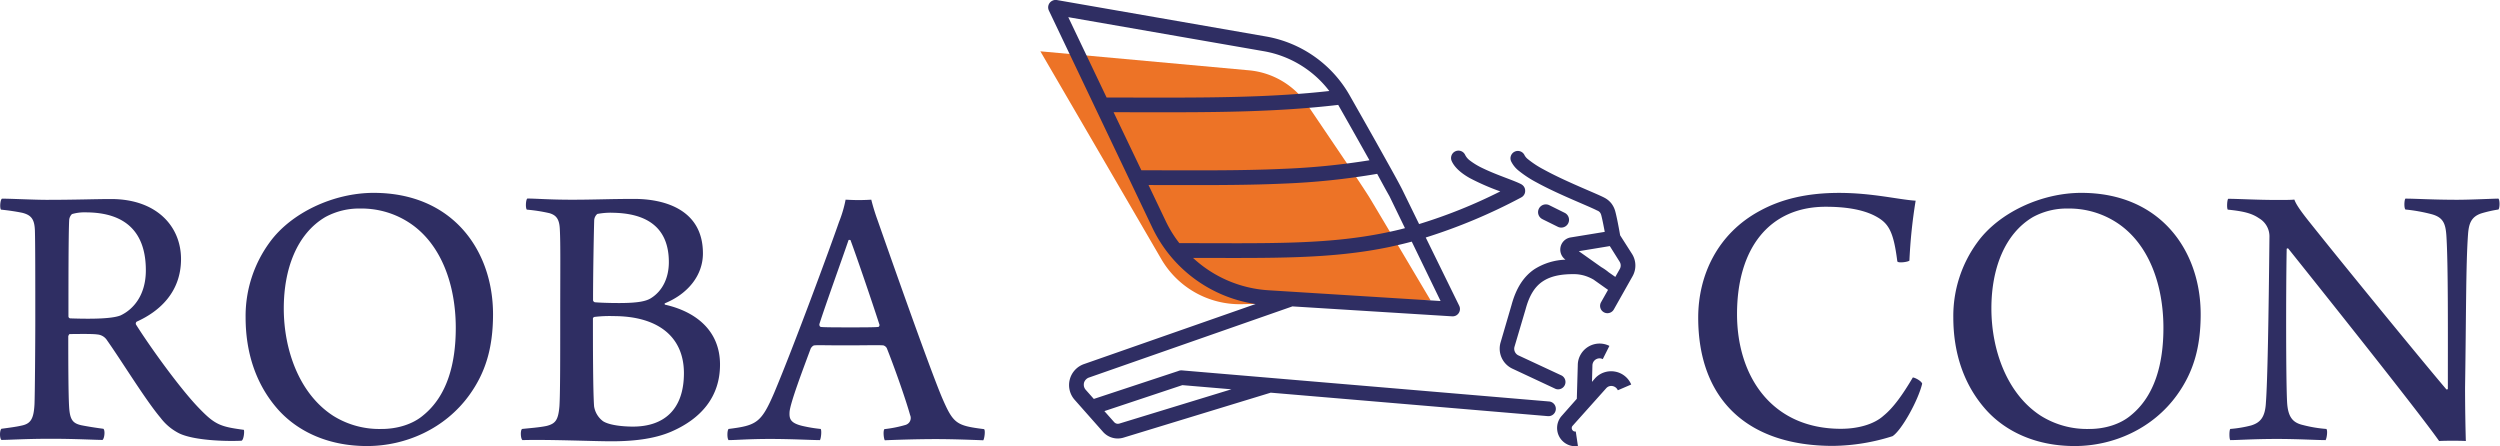 <svg xmlns="http://www.w3.org/2000/svg" viewBox="0 0 842.3 150.29"><defs><style>.cls-1{fill:#ed7326;fill-rule:evenodd;}.cls-2{fill:#2f2e63;}</style></defs><g id="Ebene_2" data-name="Ebene 2"><g id="Ebene_1-2" data-name="Ebene 1"><g id="Ebene_2-2" data-name="Ebene 2"><g id="Ebene_1-2-2" data-name="Ebene 1-2"><path class="cls-1" d="M461.35,66.46c1.17,1.88,20.68,34.78,20.68,34.78l-63.77,1.25a30.6,30.6,0,0,1-27-15.2c-14.32-24.64-40.74-70-40.74-70l70.29,6.4a26.68,26.68,0,0,1,19.66,11.61C447.68,46,458.24,61.46,461.35,66.46Z"/><path class="cls-2" d="M359.92,5.78l12.92,27.08c16,0,31.78.17,47.17-.32,9.4-.29,18.72-.85,27.86-1.88a35.43,35.43,0,0,0-22.09-13.41Zm90.95,29.56c-10.05,1.19-20.3,1.82-30.73,2.15-14.68.46-29.69.32-44.95.32l9.36,19.56c17.21,0,32.79.2,47.6-.48A241,241,0,0,0,461.4,54C458.14,48.17,454.31,41.39,450.87,35.34Zm68.88,38.54,5.11,2.53a2.62,2.62,0,1,0,2.32-4.7l-5.12-2.54a2.62,2.62,0,1,0-2.31,4.7h0ZM464,58.57a240.77,240.77,0,0,1-31.59,3.29c-14.18.64-29.14.49-45.45.48l5.78,12.12a40.25,40.25,0,0,0,4.6,7.46c29.23,0,49.14.63,69.35-3.5,2.21-.45,4.43-.94,6.67-1.55l-5.23-10.78C467.19,64.46,465.74,61.8,464,58.57Zm78.38,24.34-10.45,1.72L539.51,90A17.72,17.72,0,0,1,542,91.74l2.23,1.56,1.51-2.67a2.41,2.41,0,0,0-.06-2.46Zm-66.73-1.5c-2.65.71-5.27,1.32-7.9,1.88-19.42,4-38.59,3.64-65.79,3.61A41.09,41.09,0,0,0,427.3,97.79l58.06,3.63ZM205.84,71.68c12.45,0,19.51,5.24,19.51,16.63,0,5.12-2,9.7-6.14,12.22-1.58.94-4.2,1.57-10.62,1.57-3.67,0-6.68-.13-8.13-.26a.83.83,0,0,1-.65-.66c0-9.3.27-23.19.39-27a3,3,0,0,1,1.05-2.1,25.54,25.54,0,0,1,4.53-.42Zm-177-.13c14,0,20.3,7.2,20.3,19.52,0,8.51-4.32,13.23-8.52,15.2-2.48,1-8.12,1.3-16.91,1a.69.69,0,0,1-.65-.65c0-10.23,0-28,.25-32.49a3.08,3.08,0,0,1,.94-2A14.57,14.57,0,0,1,28.79,71.55Zm257.7,9.32c2.09,5.64,7.07,20.17,9.69,28.29a.74.74,0,0,1-.28,1l-.12,0c-1.3.14-5.64.14-8.77.14-5,0-9.17,0-10.49-.14-.38-.13-.51-.39-.51-.94,2.22-6.93,7.59-21.74,9.82-28.29C286,80.72,286.35,80.87,286.49,80.87ZM538.24,71c-2.64-1.44-13.12-5.45-20.54-9.54a36.87,36.87,0,0,1-6.09-4,9.2,9.2,0,0,1-2.49-3.12,2.48,2.48,0,1,1,4.55-2,4.33,4.33,0,0,0,1.18,1.34,31.88,31.88,0,0,0,5.24,3.42c7.42,4.1,17.85,8.1,20.52,9.54a7.25,7.25,0,0,1,2.28,1.88,7.59,7.59,0,0,1,1.32,2.67c.24.86.52,2.16.79,3.49.37,1.83.71,3.76.86,4.6l4,6.27a7.33,7.33,0,0,1,.18,7.52l-6.31,11.19a2.47,2.47,0,1,1-4.31-2.42h0l2.36-4.18-4.9-3.47a13.74,13.74,0,0,0-1.81-.88,12.77,12.77,0,0,0-4.32-.94c-4.64-.08-8.24.6-11,2.45s-4.54,4.92-5.72,9.28l-3.76,12.71a2.47,2.47,0,0,0,1.3,2.92l14.58,6.79a2.48,2.48,0,0,1-2,4.52l-14.7-6.88a7.44,7.44,0,0,1-3.88-8.76l3.7-12.65c1.55-5.71,4.08-9.6,7.72-12.06a20.87,20.87,0,0,1,10.46-3.2h0A4.15,4.15,0,0,1,529.17,80l11.5-1.88c-.14-.77-.31-1.63-.48-2.49-.24-1.2-.49-2.37-.7-3.15a2.58,2.58,0,0,0-.46-.94,2.53,2.53,0,0,0-.79-.58ZM414.89,131.16l-16.53-1.4-26.27,8.75,3.29,3.71a1.75,1.75,0,0,0,.78.5,1.87,1.87,0,0,0,.94,0ZM213.25,143.73c-3,0-7.86-.38-10.09-1.83a7.72,7.72,0,0,1-3-5c-.39-5.38-.39-21.37-.39-29.62,0-.26.39-.52.66-.52a42.6,42.6,0,0,1,6.29-.26c14.8,0,23.71,6.81,23.71,19.26C230.41,138,223.7,143.73,213.25,143.73Zm-84.6.79a29.29,29.29,0,0,1-16.41-4.44c-11.53-7.47-16.63-22.39-16.63-36.15,0-13.37,4.44-25.16,14-30.8a23.79,23.79,0,0,1,11.79-2.87,29.37,29.37,0,0,1,17.16,5.23c10.34,7.21,15,20.83,15,35,0,12-2.88,22.92-11,29.47-3.37,2.87-8.48,4.57-14,4.57Zm575.34,0a29.32,29.32,0,0,1-16.41-4.44c-11.53-7.47-16.64-22.39-16.64-36.15,0-13.37,4.46-25.16,14-30.8a23.79,23.79,0,0,1,11.79-2.87,29.4,29.4,0,0,1,17.17,5.23c10.34,7.21,15,20.83,15,35,0,12-2.88,22.92-11,29.47-3.4,2.87-8.5,4.57-14,4.57ZM388.19,76.59l-34.78-73a2.48,2.48,0,0,1,1.1-3.32A2.52,2.52,0,0,1,356,0l70.54,12.29a40.38,40.38,0,0,1,28.34,20.11c4.05,7.13,8.73,15.39,12.33,21.88,2.31,4.12,4.18,7.52,5.19,9.51l5.72,11.7a172.9,172.9,0,0,0,27.36-11,78.29,78.29,0,0,1-10.25-4.47c-3-1.67-5.22-3.68-6.13-5.78a2.48,2.48,0,0,1,4.56-2,5.37,5.37,0,0,0,1.63,1.88,23.66,23.66,0,0,0,4.29,2.57c4.82,2.34,10.6,4.12,13,5.4l.39.27.34.34.21.31.06.11a2.22,2.22,0,0,1,.27.94v.51a2.4,2.4,0,0,1-.29.94l-.26.39-.35.35-.31.2-.11.07a187.44,187.44,0,0,1-32.17,13.5l11.28,23a2.49,2.49,0,0,1-1.14,3.32,2.55,2.55,0,0,1-1.24.24l-53.82-3.35-68.62,24a2.53,2.53,0,0,0-1,.69,2.45,2.45,0,0,0-.6,1.08,2.84,2.84,0,0,0,0,1.23,2.66,2.66,0,0,0,.57,1.09l2.74,3.09L397,125a2.52,2.52,0,0,1,1.21-.21l123.64,10.47a2.48,2.48,0,1,1-.42,4.94h0l-93.29-7.9-49.62,15.15a6.64,6.64,0,0,1-6.87-1.92l-9.6-10.85a7.49,7.49,0,0,1,3.13-12l57.86-20.25A46,46,0,0,1,388.19,76.59ZM245.48,144.52c-.53.53-.53,3.27,0,3.76,2.49,0,6.58-.39,14-.39s14,.39,16.77.39c.38-.53.65-3.27.25-3.76a48.27,48.27,0,0,1-6.29-1.05c-4.06-1-4.31-2.49-4.19-4.7.27-3.15,4.46-14.16,7.08-21.23.13-.39.79-1.18,1.31-1.18,1.58-.13,2.49,0,10.87,0,5.9,0,10.48-.13,12.31,0a1.94,1.94,0,0,1,1.19.94c2.36,5.89,6.29,16.92,7.86,22.56a2.41,2.41,0,0,1-1.25,3.19l-.19.08a41.31,41.31,0,0,1-7.21,1.45c-.52.52-.25,3.27.13,3.76,2.76-.13,10.74-.4,17.16-.4,5.9,0,12.59.27,16,.4.4-.53.78-3.41.26-3.76-9.4-1.18-10.34-1.84-14.15-10.61-4.59-10.88-19.13-52.41-21.75-59.88a68.5,68.5,0,0,1-2.09-6.81c-.39,0-1.71.13-4.33.13-2.22,0-3.76-.13-4.32-.13a41.08,41.08,0,0,1-2.22,7.52c-2.89,8.38-15.2,41.79-21.88,57.64C256.48,142.43,254.91,143.35,245.48,144.52ZM.35,70.63c2.63.27,5.12.65,7.08,1.05,3.27.79,4.19,2.36,4.33,6,.13,4.06.13,17.17.13,30.53,0,7.2-.13,25-.27,28-.26,5-1.31,6.58-4.45,7.2-1.7.39-3.76.66-6.68,1.05-.65.53-.65,3.27,0,3.76,2.49,0,8.12-.39,16.63-.39s14.94.39,17.43.39c.66-.53.94-3.27.26-3.76-3-.39-5.37-.79-7.34-1.17-3-.66-3.93-1.88-4.19-6.3S23,120.54,23,113.34c0-.13.25-.79.51-.79,1.88,0,7.52-.13,9.31.14a4.26,4.26,0,0,1,3.27,2c5,7.08,13,20.17,18,26.07A18,18,0,0,0,60.36,146c4.85,2.36,15.33,2.75,21,2.49.79-.26,1.05-3.27.79-3.67-7.87-1.05-9.7-1.71-15-7.2-6.42-6.58-16.77-21-21.35-28.31a.85.85,0,0,1,.26-.94c7.86-3.53,14.93-10.09,14.93-21.09S52.79,67.06,37.42,67.06c-5.25,0-12,.27-21.75.27-4.06,0-11.92-.4-15-.4C.09,67.22-.16,70.11.35,70.63Zm750.24,0c5.12.52,8,1.18,10.48,2.88a7.06,7.06,0,0,1,3.55,6.42c-.27,27.51-.66,48.88-1.19,55.68-.25,5.11-2,6.82-5,7.74a40.85,40.85,0,0,1-7,1.17c-.39.4-.39,3.4,0,3.76,2.76,0,7.73-.39,15.73-.39,7.33,0,13.23.39,16.37.39.4-.53.79-3.27.26-3.76a44.37,44.37,0,0,1-7.85-1.31c-3.41-.78-5.12-2.62-5.38-7.86-.39-7.33-.39-38-.13-51.49,0-.12.39-.26.53-.12,7.85,9.82,43.88,54.89,50.83,64.85,1.57-.13,7.59-.13,9,0-.13-4.32-.26-11.93-.26-18,.39-24.76.26-41.53,1-51.61.26-3.55,1-5.91,4.45-7.08a42,42,0,0,1,5.78-1.31c.51-.52.51-3.28,0-3.67-1.72,0-9.4.39-13.9.39-8,0-14-.39-17.42-.39-.4.39-.53,3.15,0,3.67a56.88,56.88,0,0,1,8.78,1.57c3.92,1.05,4.7,3.14,5,7,.65,9.4.51,33.93.51,51.87a.37.37,0,0,1-.51.14h0c-6.29-7.34-33.15-40.08-46.51-56.85-3.41-4.32-4.19-5.76-4.7-7.08-1,.13-3.28.13-5.89.13-6.58,0-13.11-.39-16.39-.39C750.34,67.35,750.2,70.24,750.59,70.63Zm-573.11,0a55.6,55.6,0,0,1,7.6,1.18c2.23.66,3.41,1.88,3.54,5.51.26,4.84.13,13.35.13,29.73,0,14,0,25.54-.26,29.75-.39,4.69-1.31,5.89-4.19,6.67-2.23.52-6,.79-8.39,1.05-.65.4-.52,3.4.14,3.76,8.64-.26,24,.4,29.87.4,6.93,0,14.27-.66,20.3-3.28,9.95-4.33,16.37-11.66,16.37-22.56,0-11.53-8.25-17.86-18.47-20.18a.27.27,0,0,1,0-.52c7.6-3.15,12.71-9.31,12.71-16.77,0-15.46-14.15-18.35-23.06-18.35-8.51,0-13.49.27-21.09.27s-12.06-.4-15-.4c-.55.33-.68,3.35-.16,3.74Zm353.78,63.73.33-11.47a7.1,7.1,0,0,1,1-3.5,7.35,7.35,0,0,1,9.65-2.85L540,121a2.36,2.36,0,0,0-1.16-.27,2.52,2.52,0,0,0-1.14.34,2.47,2.47,0,0,0-.85.85,2.55,2.55,0,0,0-.33,1.14l-.15,5.6,1-1.16a7.24,7.24,0,0,1,3-2,7.43,7.43,0,0,1,3.65-.32,7.31,7.31,0,0,1,5.57,4.37l-4.51,1.94a2.41,2.41,0,0,0-3-1.32,2.33,2.33,0,0,0-.94.66l-11.28,12.61a1.12,1.12,0,0,0-.3.64,1.23,1.23,0,0,0,.64,1.2,1.33,1.33,0,0,0,.71.11h0l.73,4.9h0a6.15,6.15,0,0,1-5.49-10.15Zm108-46.31c.13.66,3.53.26,4.06-.25a170.82,170.82,0,0,1,2.1-20.18c-5.91-.4-14.68-2.63-25.81-2.63S599.93,67.22,593,71c-14.42,7.72-20.84,21.87-20.84,36,0,27.25,16.24,43.23,45.46,43.23a68.51,68.51,0,0,0,20-3.27c3-1.88,8.65-12,10-17.69-.26-.94-2.49-2.09-3.15-2.09-3.4,5.76-6.57,10.21-9.82,12.84-3.28,3-8.78,4.45-14.41,4.45-23.32,0-35-17.69-35-38.65,0-22.13,10.87-36.16,29.87-36.16,6.29,0,11.92.79,16.24,2.89C636.22,75,637.92,77.57,639.24,88.05Zm-515.6,62.23c13.1,0,26.31-5.89,34.45-17.16,5.38-7.46,8-15.72,8-27.26,0-21.35-13.5-40.88-40.23-40.88-13.49,0-27.77,6.69-35,16.64a42,42,0,0,0-8.13,25.29c0,11.79,3.41,22.8,11.28,31.45C100.84,145.72,111.06,150.28,123.64,150.28Zm575.34,0c13.1,0,26.32-5.89,34.45-17.16,5.38-7.46,8-15.72,8-27.26,0-21.35-13.5-40.88-40.22-40.88-13.5,0-27.79,6.69-35,16.64a42,42,0,0,0-8.12,25.29c0,11.79,3.41,22.8,11.28,31.45C676.18,145.72,686.4,150.28,699,150.28Z"/></g></g></g></g></svg>